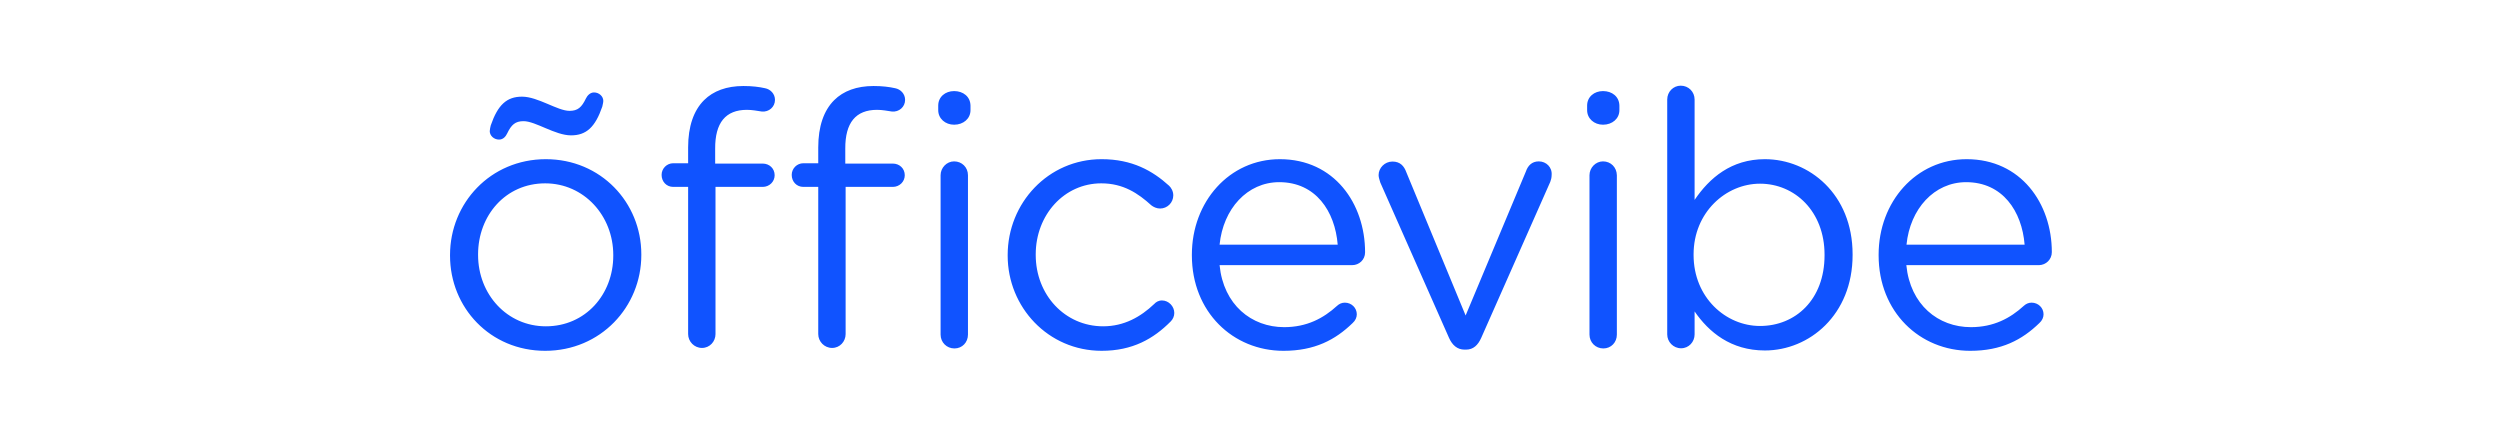 <svg width="200px" height="35px" xmlns="http://www.w3.org/2000/svg" id="Layer_1" x="0" y="0" version="1.0" viewBox="0 0 1022 258.9" xml:space="preserve">
  <style>
    .st0{fill:#1053ff}
  </style>
  <path d="M681.9 95.5c-4.2 0-6.5 2.7-7.6 5.9l-35.7 85.3-35.1-84.8c-1.3-3.6-3.6-6.3-8.2-6.3s-8.2 3.8-8.2 8c0 1.5.6 2.9 1 4.4l40.7 92c1.9 4.2 4.8 6.9 9.2 6.9h.8c4.4 0 7.1-2.7 9-6.9l40.9-92.4c.4-1 .8-2.5.8-4 .4-4.6-3.2-8.1-7.6-8.1zM719.9 53.9c-5.2 0-9.4 3.4-9.4 8.6v2.7c0 5 4.2 8.6 9.4 8.6 5.5 0 9.7-3.6 9.7-8.6v-2.7c-.1-5.3-4.3-8.6-9.7-8.6zM719.9 95.5c-4.4 0-8 3.8-8 8.2V198c0 4.6 3.6 8.2 8.2 8.2s8-3.6 8-8.2v-94.3c-.1-4.7-3.6-8.2-8.2-8.2zM815.7 94.2c-19.9 0-32.8 11.1-41.6 24.1V58.9c0-4.6-3.6-8.2-8.2-8.2-4.4 0-8 3.6-8 8.2v139c0 4.4 3.6 8.2 8.2 8.2s8-3.8 8-8.2v-13.6c8.4 12.2 21.4 23.1 41.6 23.1 26.2 0 51.9-21 51.9-56.5v-.4c0-35.7-25.8-56.3-51.9-56.3zm35.3 56.9c0 26.2-17.2 41.8-38.2 41.8-20.2 0-39.3-16.8-39.3-42v-.4c0-24.8 19.1-41.8 39.3-41.8 20.6 0 38.2 16.4 38.2 42v.4zM985.5 149.2c0-28.8-18.3-55-50.4-55-30 0-52.1 25.2-52.1 56.5v.4c0 33.6 24.4 56.5 54.2 56.5 18.5 0 30.7-6.5 40.9-16.4 1.7-1.5 2.5-3.4 2.5-5.2 0-3.8-3.1-6.9-7.1-6.9-1.9 0-3.4.8-4.6 1.9-8 7.3-17.8 12.6-31.3 12.6-19.3 0-35.9-13.2-38.2-36.7H978c4-.1 7.5-3.3 7.5-7.7zm-86-4.4c2.1-21.2 16.4-37 35.3-37 21.6 0 33 17.2 34.6 37h-69.9zM94.3 94.2c-32.8 0-56.7 26-56.7 56.7v.4c0 30.7 23.7 56.3 56.3 56.3 32.8 0 56.9-26 56.9-56.7v-.4c0-30.7-24-56.3-56.5-56.3zm39.9 57.1c0 22.9-16.4 41.8-39.9 41.8-22.9 0-40.1-18.9-40.1-42.2v-.4c0-22.9 16.2-42 39.7-42 22.9 0 40.3 19.1 40.3 42.4v.4zM66.6 82.6c2.5 0 4-1.9 4.8-3.6 2.5-5.2 4.8-7.3 9.7-7.3 7.1 0 18.7 8.4 28.1 8.4 9 0 14.3-4.8 18.5-17 .2-1 .6-2.5.6-3.4 0-2.7-2.5-5-5.5-5-2.3 0-4 1.9-4.8 3.6-2.5 5.2-4.8 7.3-9.7 7.3-7.1 0-18.7-8.4-28.1-8.4-9 0-14.3 4.8-18.5 17-.2.8-.6 2.5-.6 3.4 0 2.7 2.5 5 5.5 5zM335.9 53.9c-5.2 0-9.4 3.4-9.4 8.6v2.7c0 5 4.2 8.6 9.4 8.6 5.5 0 9.7-3.6 9.7-8.6v-2.7c-.1-5.3-4.3-8.6-9.7-8.6zM335.9 95.5c-4.4 0-8 3.8-8 8.2V198c0 4.6 3.6 8.2 8.2 8.2s8-3.6 8-8.2v-94.3c0-4.7-3.6-8.2-8.2-8.2zM213.3 65c3.1 0 6.1.6 8.8 1 4.2.4 7.8-2.7 7.8-6.9 0-3.6-2.7-6.3-5.9-6.9-3.6-.8-7.6-1.3-12.8-1.3-9.9 0-17.8 2.9-23.3 8.4-6.1 6.1-9.4 15.5-9.4 27.9v9.4h-8.8c-3.8 0-6.9 3.1-6.9 6.9 0 4 2.9 7.1 6.9 7.1h8.8v87.1c0 4.4 3.6 8.2 8.2 8.2s8-3.8 8-8.2v-87.1h27.9c4 0 7.1-3.1 7.1-6.9 0-4-3.1-6.9-7.1-6.9h-28.1V88c-.1-15.4 6.2-23 18.8-23zM290.3 65c3.1 0 6.1.6 8.8 1 4.2.4 7.8-2.7 7.8-6.9 0-3.6-2.7-6.3-5.9-6.9-3.6-.8-7.6-1.3-12.8-1.3-9.9 0-17.8 2.9-23.3 8.4-6.1 6.1-9.4 15.5-9.4 27.9v9.4h-8.8c-3.8 0-6.9 3.1-6.9 6.9 0 4 2.9 7.1 6.9 7.1h8.8v87.1c0 4.4 3.6 8.2 8.2 8.2s8-3.8 8-8.2v-87.1h27.9c4 0 7.1-3.1 7.1-6.9 0-4-3.1-6.9-7.1-6.9h-28.1V88c-.1-15.4 6.2-23 18.8-23zM458.9 177.8c-2.1 0-3.6 1-4.6 2.1-8 7.6-17.8 13.2-30.2 13.2-22.7 0-39.9-18.7-39.9-42.2v-.4c0-23.3 16.8-42 38.8-42 13 0 21.8 5.9 29.6 13 1.3 1 3.1 1.9 5.2 1.9 4.2 0 7.8-3.4 7.8-7.8 0-2.5-1.3-4.6-2.5-5.7-9.7-8.8-21.8-15.7-39.9-15.7-31.7 0-55.6 26-55.6 56.7v.4c0 30.4 23.9 56.3 55.6 56.3 18.3 0 30.7-7.1 40.9-17.4 1.3-1.3 2.1-3.1 2.1-5 0-3.9-3.3-7.4-7.3-7.4zM528.7 94.2c-30 0-52.1 25.2-52.1 56.5v.4c0 33.6 24.4 56.5 54.2 56.5 18.5 0 30.7-6.5 40.9-16.4 1.7-1.5 2.5-3.4 2.5-5.2 0-3.8-3.1-6.9-7.1-6.9-1.9 0-3.4.8-4.6 1.9-8 7.3-17.8 12.6-31.3 12.6-19.3 0-35.9-13.2-38.2-36.7h78.5c4 0 7.6-3.1 7.6-7.6 0-28.9-18.3-55.1-50.4-55.1zM493 144.8c2.1-21.2 16.4-37 35.3-37 21.6 0 33 17.2 34.6 37H493z" class="st0"/>
</svg>